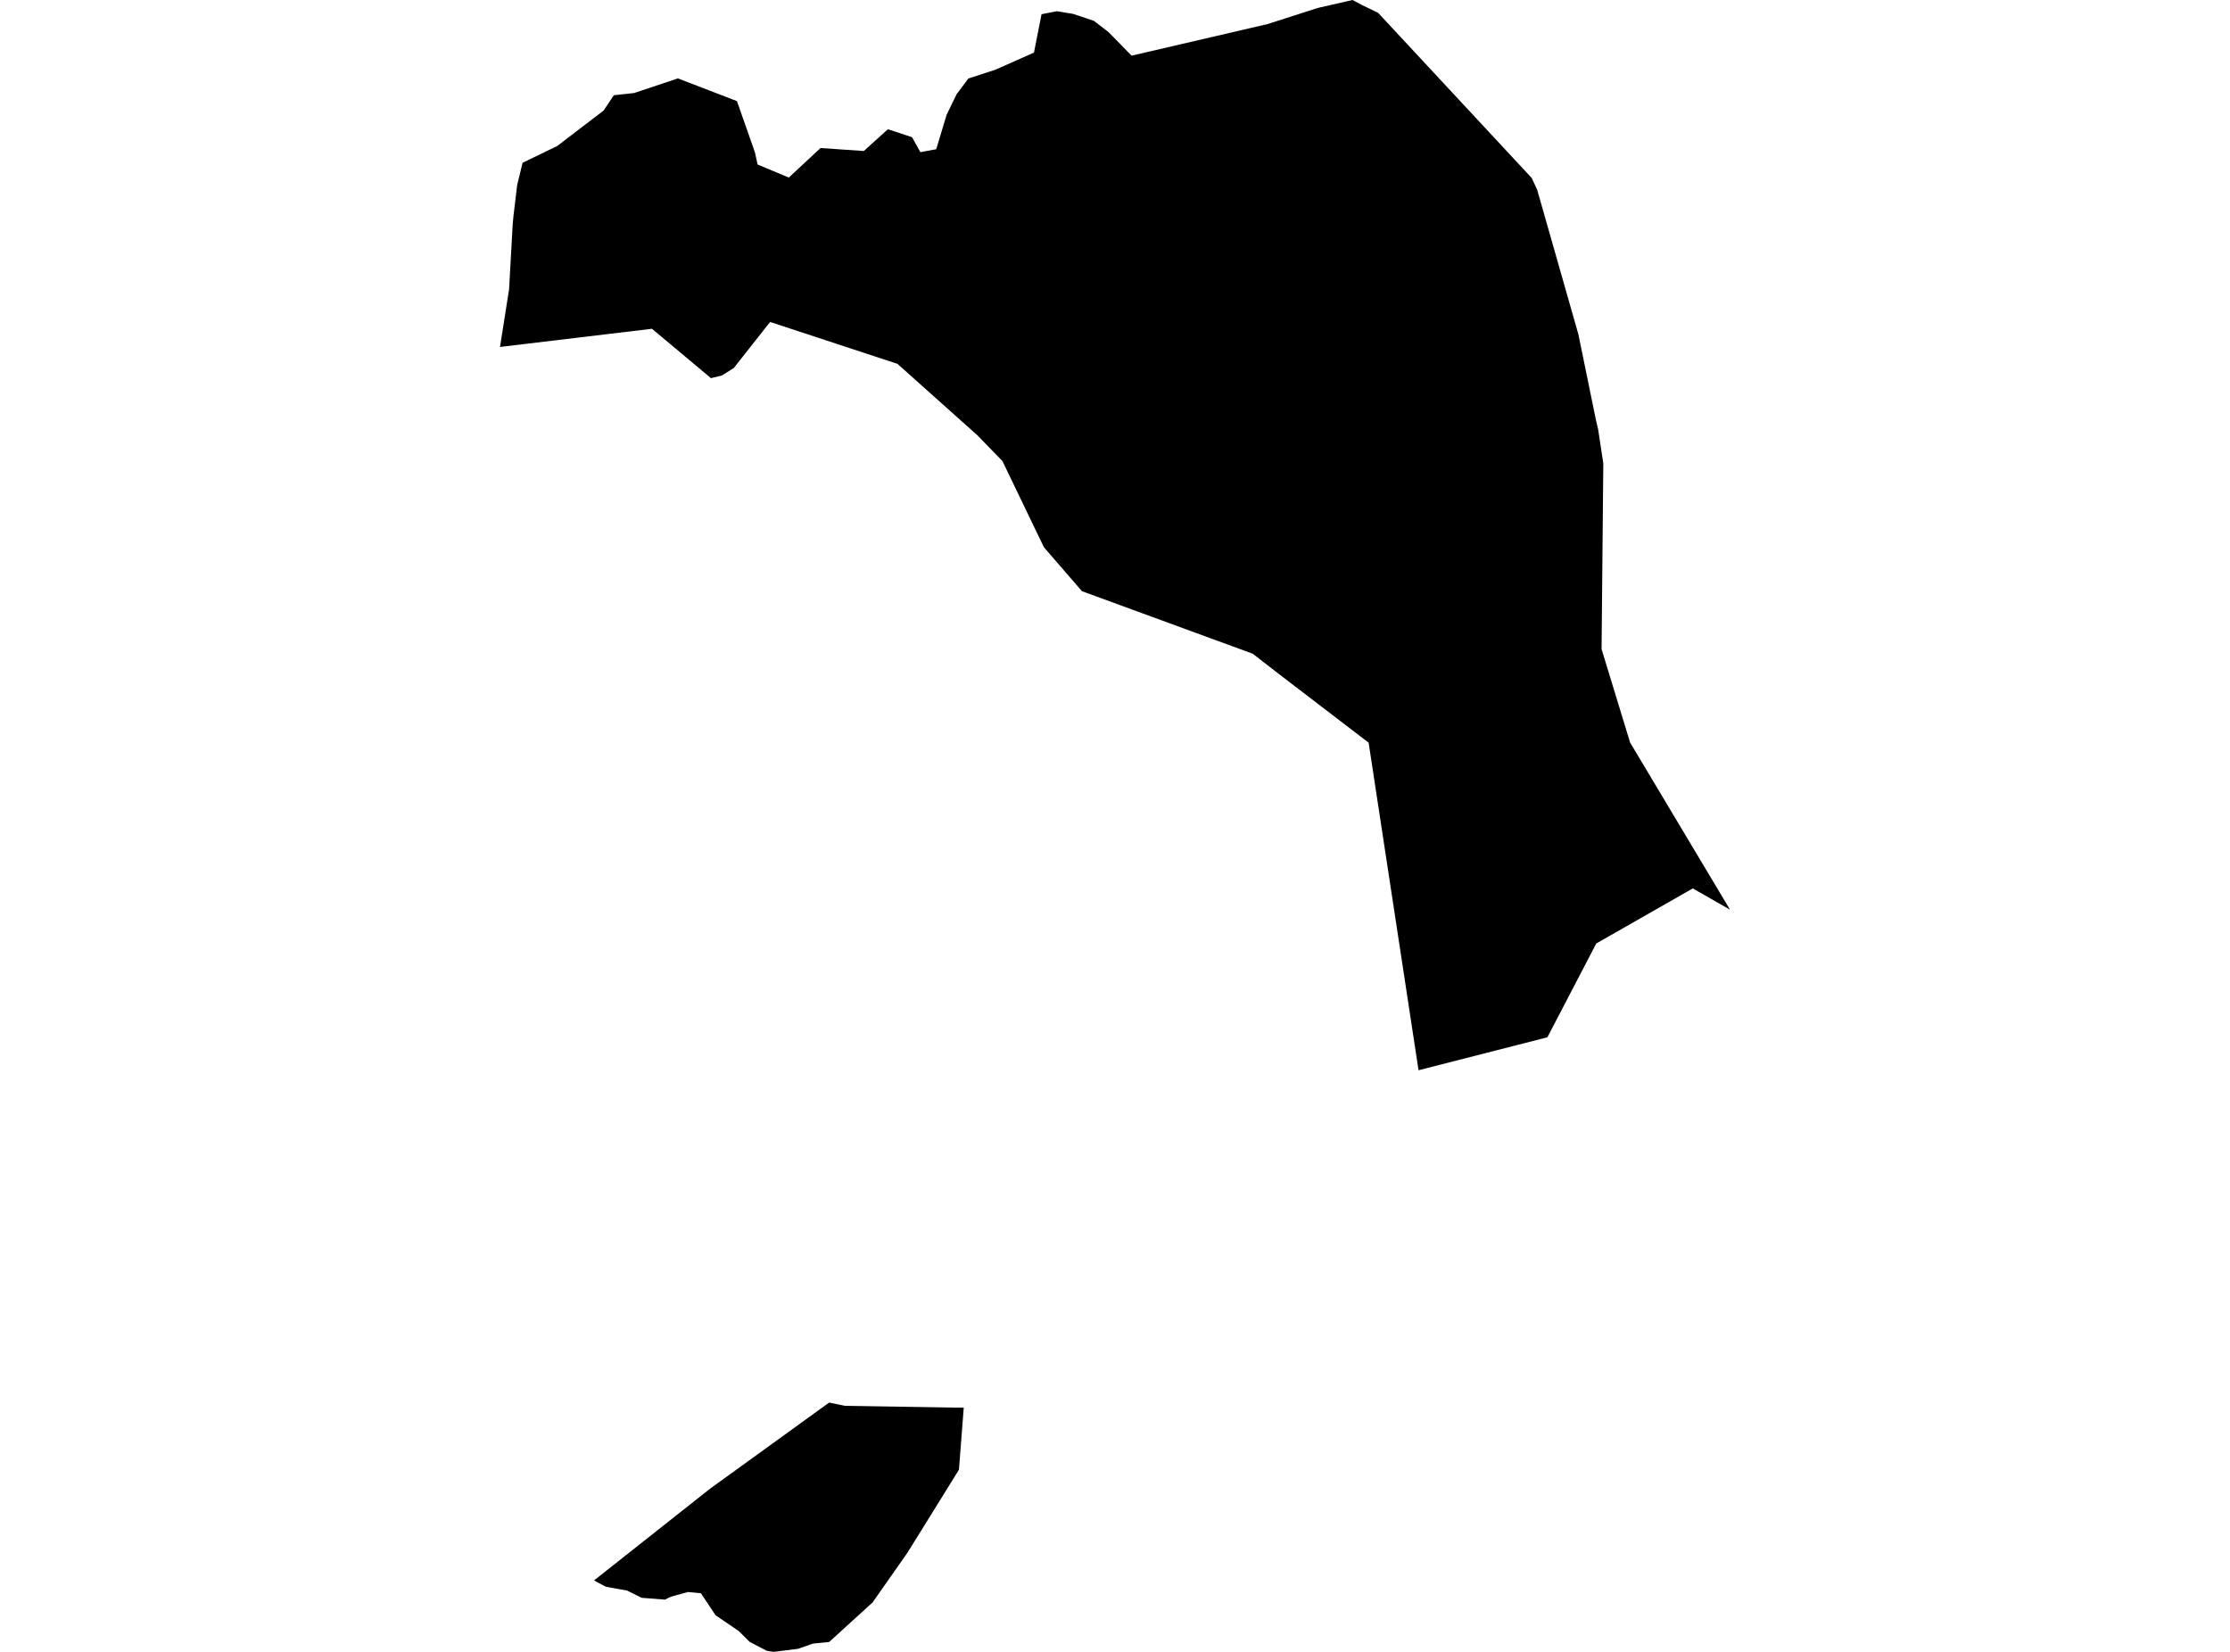 <?xml version='1.0'?>
<svg  baseProfile = 'tiny' width = '540' height = '400' stroke-linecap = 'round' stroke-linejoin = 'round' version='1.1' xmlns='http://www.w3.org/2000/svg'>
<path id='4012501001' title='4012501001'  d='M 418.924 220.275 409.911 215.129 386.545 228.463 374.701 251.181 343.503 259.159 331.416 179.838 309.49 163.058 303.358 158.301 261.998 143.155 252.791 132.524 242.743 111.65 236.659 105.388 217.322 88.107 186.481 77.961 177.694 89.11 174.83 90.922 172.16 91.57 157.872 79.612 121.076 84.013 123.277 70.032 124.15 54.288 124.345 52.217 125.235 44.79 126.545 39.417 134.927 35.356 146.157 26.78 148.649 23.058 153.568 22.524 164.15 18.981 178.455 24.482 182.807 36.893 183.455 39.838 191.011 42.994 198.697 35.841 209.167 36.57 215.008 31.294 220.85 33.22 222.872 36.845 226.707 36.133 229.231 27.783 231.642 22.816 234.49 19.013 241.044 16.877 250.38 12.735 252.209 3.447 255.898 2.718 259.879 3.366 264.895 5.049 268.422 7.767 274.021 13.479 306.95 5.825 319.102 1.926 327.516 0 329.927 1.278 333.714 3.107 370.914 43.107 372.241 45.987 382.209 80.955 386.497 101.877 386.998 103.997 388.244 112.233 387.824 157.184 394.733 179.806 418.924 220.275 Z M 200.785 397.605 196.885 397.994 193.261 399.256 187.322 400 185.672 399.741 181.545 397.589 178.859 394.935 173.277 391.133 169.733 385.809 166.594 385.502 162.484 386.634 160.995 387.346 155.38 386.909 151.869 385.162 146.723 384.239 143.843 382.702 171.901 360.518 200.785 339.628 204.555 340.421 231.448 340.858 233.374 340.841 232.209 355.89 231.27 357.411 219.733 376.003 211.303 388.026 200.785 397.605 Z' />
</svg>